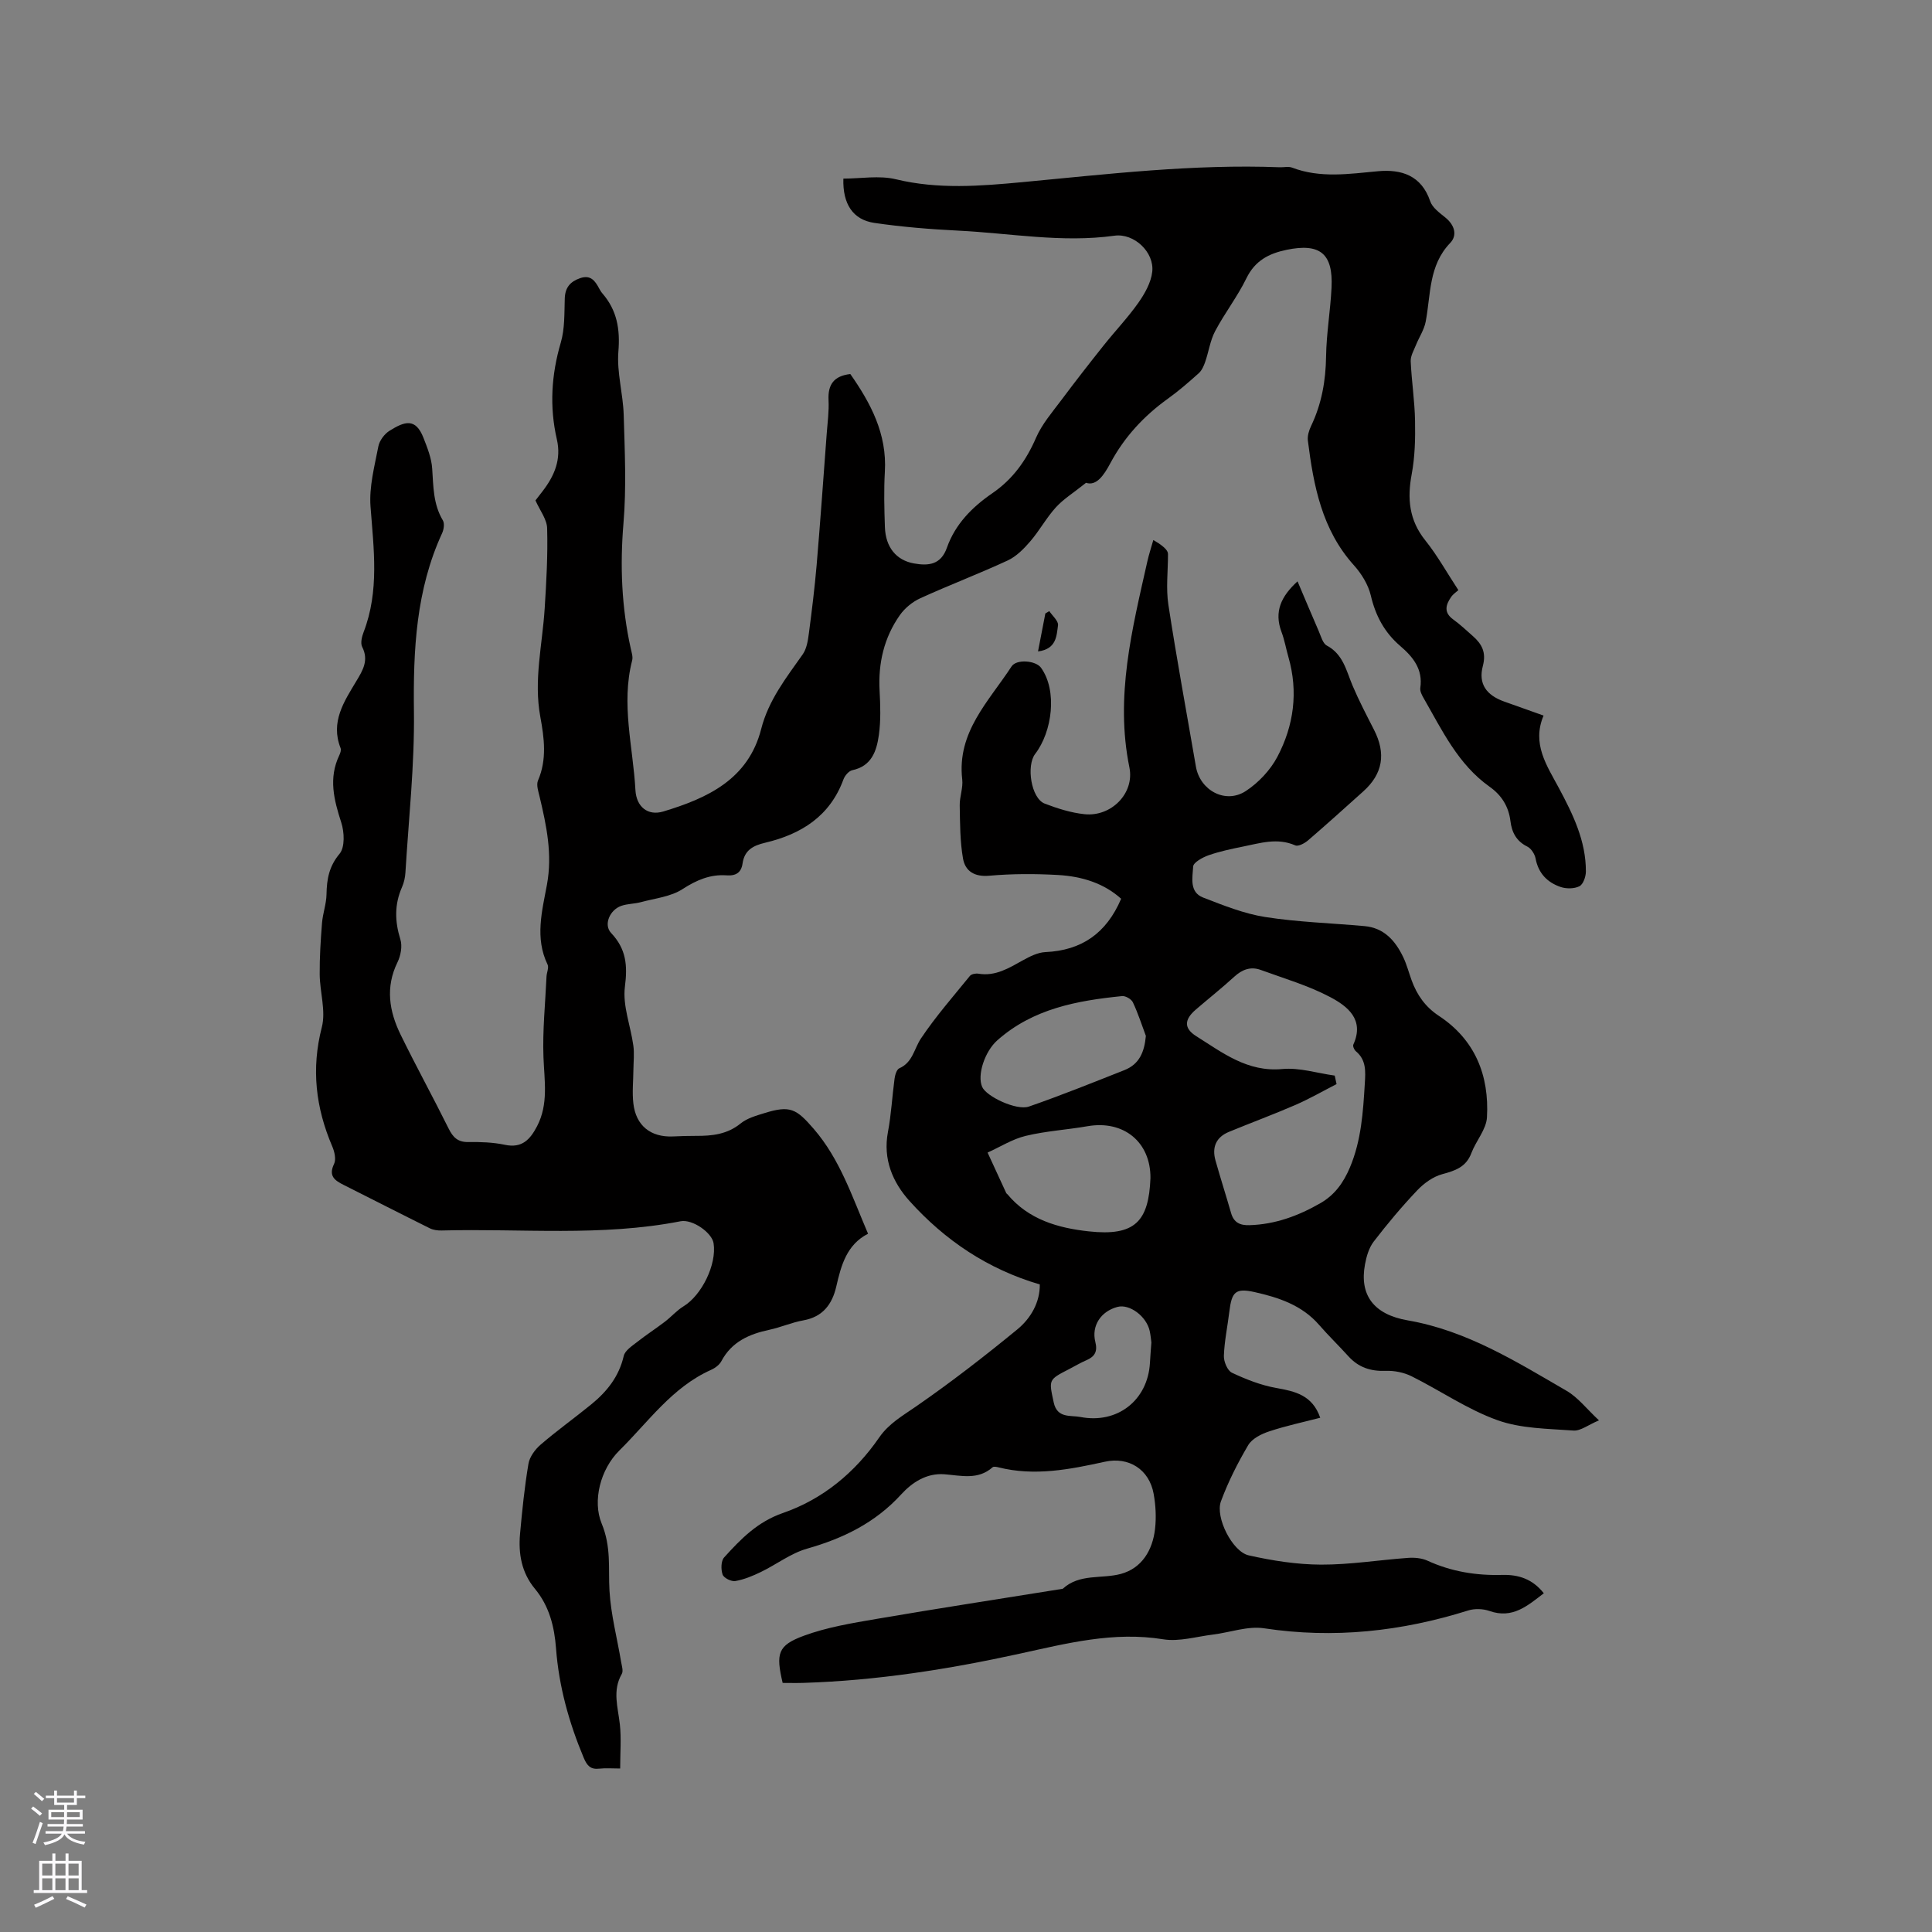<svg enable-background="new 0 0 400 400" viewBox="0 0 400 400" xmlns="http://www.w3.org/2000/svg"><rect x="0" y="0" width="400" height="400" fill="#808080" stroke="none"/><g fill="#010000"><path d="m110.86 103.61c.4-.52.99-1.27 1.56-2.02 2.4-3.15 3.82-6.52 2.87-10.63-1.55-6.74-1.14-13.38.82-20.05.84-2.88.72-6.08.82-9.14.08-2.26 1.14-3.47 3.18-4.18 2.16-.74 3.09.53 3.93 2.12.2.37.42.74.7 1.06 3.01 3.49 3.67 7.39 3.29 12.01-.35 4.31.97 8.73 1.1 13.12.22 7.49.58 15.03-.05 22.47-.73 8.77-.39 17.34 1.51 25.89.18.82.49 1.73.29 2.48-2.33 9.02.19 17.92.68 26.85.19 3.43 2.55 5.39 5.77 4.42 9.15-2.76 17.61-6.65 20.27-17.1 1.52-5.95 5.17-10.58 8.59-15.43.82-1.16 1.08-2.82 1.27-4.29.62-4.7 1.2-9.41 1.61-14.13.77-9.08 1.41-18.16 2.09-27.25.17-2.33.5-4.67.38-6.98-.16-3.19 1.09-5 4.51-5.39 4.19 5.99 7.62 12.36 7.15 20.24-.22 3.8-.12 7.64.01 11.45.14 4.16 2.34 6.86 6 7.52 3.01.54 5.59.3 6.84-3.26 1.72-4.87 5.23-8.41 9.4-11.27 4.25-2.91 7.02-6.8 9.06-11.51 1.23-2.82 3.36-5.28 5.24-7.79 2.84-3.81 5.77-7.56 8.73-11.28 2.37-2.98 5.02-5.76 7.21-8.86 1.33-1.9 2.62-4.18 2.87-6.41.46-4.04-3.75-8.04-7.83-7.47-10.86 1.51-21.57-.52-32.34-1.05-5.81-.29-11.63-.76-17.37-1.6-4.4-.65-6.57-3.88-6.41-9.17 3.62 0 7.44-.7 10.89.14 8.75 2.11 17.41 1.41 26.18.59 17.72-1.67 35.42-3.77 53.29-3.08.85.03 1.79-.21 2.53.07 5.87 2.24 11.81 1.3 17.81.75 4.82-.44 8.98.85 10.8 6.22.45 1.33 1.95 2.4 3.15 3.38 1.9 1.54 2.52 3.66.98 5.26-4.49 4.68-3.99 10.67-5.07 16.3-.32 1.67-1.35 3.19-2 4.8-.44 1.1-1.14 2.27-1.1 3.37.18 4.13.83 8.24.9 12.36.07 3.67-.02 7.42-.69 11.02-.95 5.07-.55 9.53 2.82 13.73 2.5 3.12 4.46 6.67 6.84 10.29-.39.36-1.07.8-1.5 1.42-1.11 1.61-1.58 3.19.42 4.64 1.45 1.05 2.77 2.29 4.12 3.49 1.85 1.64 2.76 3.37 2.03 6.14-.98 3.71.72 6.06 4.42 7.38 2.58.91 5.15 1.83 8.15 2.9-2.47 5.85.67 10.33 3.16 14.98 2.91 5.44 5.63 10.97 5.6 17.33-.01 1.06-.56 2.64-1.34 3.03-1.08.54-2.73.55-3.92.14-2.73-.94-4.58-2.83-5.15-5.87-.17-.92-.91-2.09-1.71-2.48-2.28-1.12-3.22-2.97-3.5-5.28-.37-3.02-1.83-5.35-4.28-7.09-6.57-4.65-9.88-11.74-13.72-18.42-.36-.62-.76-1.42-.66-2.07.57-3.88-1.52-6.42-4.17-8.69-3.25-2.79-5.1-6.25-6.08-10.44-.53-2.25-1.93-4.52-3.51-6.27-6.63-7.37-8.34-16.47-9.52-25.79-.12-.97.22-2.1.66-3.02 2.19-4.58 3.04-9.36 3.11-14.43.07-4.75.9-9.48 1.13-14.24.35-7.08-2.42-9.24-9.29-7.82-3.71.77-6.56 2.25-8.34 5.91-1.85 3.79-4.49 7.19-6.47 10.93-1.03 1.95-1.33 4.28-2.07 6.4-.29.83-.69 1.74-1.32 2.31-2.05 1.84-4.14 3.66-6.37 5.26-4.99 3.58-9.04 7.95-11.94 13.38-1.36 2.55-2.9 4.76-5.03 4.05-2.61 2.09-4.68 3.36-6.25 5.09-1.97 2.17-3.39 4.82-5.31 7.05-1.32 1.53-2.87 3.11-4.66 3.94-5.95 2.76-12.1 5.09-18.07 7.81-1.63.74-3.23 2.05-4.25 3.5-3.28 4.66-4.51 9.94-4.2 15.65.16 3.05.27 6.16-.15 9.17-.46 3.26-1.46 6.44-5.49 7.29-.73.15-1.56 1.13-1.84 1.9-2.8 7.64-8.76 11.36-16.22 13.12-2.5.59-4.28 1.55-4.67 4.29-.27 1.88-1.35 2.6-3.32 2.46-3.37-.24-6.2.97-9.11 2.85-2.43 1.58-5.7 1.91-8.62 2.7-1.32.36-2.76.32-4.04.76-2.39.82-3.75 3.91-2.12 5.63 3.13 3.32 3.42 6.7 2.85 11.13-.5 3.92 1.19 8.11 1.75 12.2.22 1.63.03 3.31.01 4.98-.02 2.33-.28 4.68-.01 6.97.52 4.61 3.6 7.04 8.2 6.84 1.59-.07 3.18-.13 4.77-.12 3.33.02 6.46-.31 9.24-2.57 1.34-1.09 3.21-1.61 4.92-2.14 5.34-1.66 6.61-.91 10.23 3.28 5.41 6.27 7.9 13.92 11.23 21.69-4.42 2.26-5.57 6.53-6.58 10.94-.84 3.65-2.78 6.28-6.83 7-2.38.42-4.65 1.44-7.03 1.95-4.18.89-7.79 2.47-9.93 6.5-.41.77-1.31 1.43-2.14 1.8-8.05 3.59-12.99 10.78-18.96 16.67-4 3.95-5.59 10.51-3.69 15.12 2.04 4.93 1.35 9.27 1.63 13.97.29 4.94 1.59 9.81 2.41 14.72.14.82.48 1.86.14 2.46-2.01 3.48-.78 6.96-.4 10.51.31 2.89.06 5.83.06 9.08-1.61 0-2.98-.12-4.32.03-1.82.21-2.54-.62-3.22-2.23-3.05-7.28-5.15-14.78-5.74-22.67-.34-4.51-1.4-8.76-4.38-12.35-2.75-3.31-3.44-7.24-3.07-11.36.44-4.85.93-9.71 1.74-14.51.24-1.44 1.38-2.98 2.53-3.97 3.37-2.9 6.99-5.49 10.44-8.3 3.26-2.65 5.77-5.77 6.76-10.06.26-1.13 1.73-2.07 2.79-2.9 1.85-1.46 3.84-2.74 5.71-4.17 1.33-1.01 2.45-2.33 3.86-3.19 3.78-2.3 6.92-8.67 6.24-13.07-.34-2.19-4.37-5.03-6.84-4.55-16.4 3.21-32.98 1.47-49.47 1.91-.82.02-1.73-.1-2.45-.46-5.95-2.95-11.86-5.98-17.8-8.96-1.85-.93-3.24-1.84-2.01-4.37.45-.94.09-2.53-.38-3.62-3.43-8.01-4.38-16.06-2.16-24.68.87-3.38-.41-7.28-.44-10.94-.03-3.54.2-7.09.48-10.63.16-2 .9-3.96.93-5.95.06-3.12.51-5.76 2.7-8.38 1.14-1.36 1-4.5.35-6.49-1.51-4.67-2.66-9.16-.42-13.87.22-.46.45-1.11.28-1.53-2.13-5.41.72-9.62 3.28-13.89 1.33-2.21 2.6-4.29 1.2-7.05-.4-.78-.07-2.12.29-3.06 3.29-8.54 2.09-17.25 1.43-26.03-.3-4.08.83-8.31 1.62-12.41.23-1.22 1.27-2.61 2.34-3.27 3.13-1.95 5.38-2.69 7.01 1.49.8 2.05 1.66 4.2 1.8 6.36.25 3.7.2 7.36 2.21 10.72.38.64.2 1.89-.16 2.66-5.41 11.77-5.99 24.18-5.83 36.92.14 11.09-1.09 22.21-1.76 33.31-.06 1.04-.3 2.12-.72 3.07-1.57 3.57-1.49 7.07-.33 10.78.44 1.41.08 3.38-.6 4.76-2.53 5.17-1.71 10.13.64 14.95 3.2 6.55 6.72 12.95 9.96 19.48.9 1.81 1.9 2.81 4.06 2.78 2.53-.04 5.13.05 7.59.57 3.56.76 5.23-1.13 6.65-3.84 2.4-4.61 1.51-9.42 1.33-14.3-.21-5.55.38-11.13.63-16.7.04-.84.53-1.84.22-2.48-2.67-5.51-1.13-11.11-.13-16.54 1.16-6.29-.09-12.19-1.51-18.17-.26-1.11-.74-2.48-.34-3.4 1.88-4.36 1.28-8.82.48-13.16-1.41-7.6.43-14.98.9-22.45.35-5.5.66-11.01.51-16.51 0-1.9-1.49-3.77-2.42-5.86z"/><path d="m215.28 265.93c-10.83-3.18-19.66-9.16-26.96-17.26-3.5-3.88-5.55-8.67-4.48-14.31.69-3.63.87-7.36 1.37-11.04.1-.77.44-1.9.98-2.14 2.79-1.22 3.06-4.05 4.48-6.17 3.04-4.55 6.68-8.7 10.14-12.96.31-.38 1.19-.55 1.75-.46 3.54.59 6.31-1.16 9.2-2.76 1.45-.8 3.1-1.64 4.69-1.71 7.45-.34 12.6-3.85 15.67-11.04-3.58-3.24-8.17-4.64-13.04-4.92-4.74-.27-9.54-.27-14.27.15-3.1.27-4.97-.97-5.43-3.56-.63-3.6-.61-7.33-.68-11.01-.03-1.79.72-3.62.52-5.36-1.14-9.82 5.51-16.18 10.21-23.4 1.02-1.57 5.01-1.24 6.1.27 3.43 4.74 2.33 13.24-1.21 17.84-1.86 2.42-.86 9.19 1.98 10.29 2.65 1.01 5.44 1.9 8.24 2.19 5.5.58 10.39-4.3 9.29-9.69-2.99-14.64.56-28.61 3.72-42.66.32-1.44.79-2.84 1.23-4.41.57.36 1.04.6 1.45.91.84.63 1.65 1.31 1.59 2.09 0 3.47-.44 7 .08 10.39 1.71 11.2 3.78 22.34 5.7 33.51.85 4.95 6.14 7.82 10.34 5.06 2.62-1.72 5.06-4.31 6.52-7.07 3.41-6.46 4.36-13.45 2.3-20.64-.5-1.73-.8-3.53-1.43-5.2-1.58-4.19-.12-7.37 3.31-10.5 1.53 3.6 2.94 6.98 4.4 10.33.46 1.05.82 2.52 1.67 2.97 3.4 1.82 4.02 5.2 5.32 8.28 1.32 3.11 2.89 6.12 4.43 9.13 2.54 4.95 1.85 9.14-2.22 12.79-3.79 3.4-7.56 6.81-11.42 10.13-.7.6-2.02 1.31-2.64 1.04-3.73-1.64-7.31-.46-10.91.26-2.38.48-4.78.99-7.07 1.79-1.23.44-3.13 1.48-3.17 2.33-.12 2.26-.85 5.29 2.07 6.42 4.19 1.62 8.46 3.34 12.86 4.03 6.78 1.06 13.69 1.26 20.54 1.88 4.06.36 6.39 3.03 8.02 6.42.73 1.52 1.15 3.18 1.73 4.77 1.11 3.05 2.82 5.52 5.65 7.39 7.51 4.94 10.45 12.36 9.96 21.01-.14 2.52-2.28 4.88-3.23 7.41-1.09 2.89-3.32 3.63-6.02 4.36-1.91.51-3.81 1.89-5.2 3.36-3.19 3.36-6.18 6.93-9 10.6-.98 1.28-1.5 3.06-1.8 4.7-1.18 6.31 1.74 10.38 8.85 11.61 12.22 2.11 22.46 8.54 32.88 14.58 2.38 1.38 4.17 3.76 6.71 6.12-2.22.93-3.8 2.21-5.27 2.11-5.3-.39-10.87-.39-15.76-2.15-6.22-2.23-11.82-6.13-17.79-9.1-1.6-.79-3.59-1.18-5.38-1.11-3.09.11-5.59-.72-7.67-3.01-1.99-2.2-4.13-4.27-6.08-6.51-3.54-4.08-8.37-5.67-13.32-6.78-4.01-.9-4.76-.05-5.26 4.05-.37 3.05-1.02 6.08-1.13 9.14-.04 1.19.74 3.06 1.67 3.5 2.91 1.37 6 2.59 9.15 3.15 3.94.7 7.5 1.48 9.13 6.17-3.59.93-7.15 1.68-10.59 2.83-1.61.53-3.52 1.49-4.32 2.84-2.19 3.71-4.16 7.61-5.65 11.64-1.22 3.29 2.37 10.42 5.75 11.18 4.9 1.1 9.97 1.9 14.98 1.92 6.02.02 12.03-.97 18.06-1.4 1.32-.09 2.81.05 3.99.59 4.93 2.26 10.09 3.09 15.46 2.94 3.35-.09 6.27.83 8.61 3.8-3.37 2.57-6.46 5.36-11.27 3.66-1.31-.46-3.03-.52-4.35-.11-13.84 4.35-27.84 5.89-42.3 3.7-3.38-.51-7.04.86-10.58 1.3-3.43.42-7 1.51-10.29.98-10.27-1.67-19.96.84-29.78 2.99-14.71 3.22-29.56 5.56-44.66 6.03-1.47.05-2.94.01-4.36.01-1.43-6.09-1.04-7.76 4.37-9.76 4.8-1.77 9.98-2.62 15.06-3.49 12.83-2.2 25.71-4.17 38.56-6.24 3.48-3.2 8.06-2 12.04-3.08 4.34-1.18 6.57-4.91 7.07-9.32.27-2.38.14-4.89-.29-7.26-.91-5.06-5.16-7.74-10.12-6.64-7.27 1.6-14.55 3.03-22 1.16-.39-.1-.99-.22-1.22-.02-3.03 2.69-6.53 1.72-9.98 1.45-3.7-.28-6.68 1.69-8.94 4.16-5.36 5.87-11.98 9.11-19.49 11.24-3.37.96-6.34 3.27-9.56 4.83-1.69.82-3.47 1.56-5.3 1.88-.82.14-2.38-.63-2.63-1.34-.37-1.05-.35-2.83.32-3.56 3.45-3.8 6.86-7.35 12.17-9.19 8.24-2.85 14.92-8.37 19.94-15.65 1.98-2.87 4.85-4.49 7.65-6.43 7.2-4.98 14.14-10.36 20.91-15.91 2.86-2.34 4.72-5.67 4.68-9.33zm61.06-43.24c.13.59.25 1.17.38 1.76-2.83 1.45-5.59 3.04-8.5 4.31-4.54 1.97-9.2 3.69-13.78 5.58-2.67 1.1-3.55 3.19-2.79 5.91 1.03 3.66 2.19 7.28 3.24 10.92.57 1.96 1.85 2.55 3.8 2.49 5.33-.16 10.14-1.94 14.69-4.56 2.95-1.7 4.76-4.21 6.11-7.4 2.36-5.61 2.72-11.46 3.08-17.38.15-2.48.33-4.86-1.86-6.68-.34-.28-.66-1.04-.52-1.36 2.37-5.21-1.23-7.96-4.78-9.84-4.53-2.4-9.56-3.86-14.4-5.63-2.06-.75-3.84-.09-5.47 1.41-2.58 2.36-5.32 4.53-7.97 6.81-2.38 2.05-2.51 3.86.1 5.5 5.45 3.42 10.59 7.48 17.83 6.8 3.54-.33 7.22.86 10.84 1.36zm-38.15 21.22c.05-7.47-5.55-12.04-13.03-10.74-4.25.74-8.61.99-12.79 2-2.75.66-5.27 2.27-7.9 3.46 1.29 2.8 2.58 5.6 3.87 8.4.04.09.16.14.23.22 4.38 5.27 10.51 7 16.84 7.69 9.58 1.05 12.42-2.05 12.78-11.03zm-.95-29.44c-.87-2.33-1.63-4.71-2.69-6.95-.31-.66-1.51-1.36-2.23-1.29-9.35.94-18.47 2.61-25.85 9.17-2.57 2.28-4.21 7.16-3.12 9.64.87 1.98 7.11 4.95 9.68 4.06 6.66-2.31 13.2-4.95 19.76-7.54 3.1-1.23 4.14-3.73 4.45-7.09zm1.14 63.47c-.07-.48-.14-1.43-.34-2.35-.66-3.06-4.17-5.67-6.67-5.01-3.43.9-5.44 3.9-4.59 7.27.48 1.92-.08 3-1.81 3.75-1.26.54-2.44 1.25-3.66 1.88-4.29 2.2-4.16 2.17-3.15 6.88.71 3.34 3.5 2.62 5.51 3.01 7.68 1.49 13.95-3.47 14.41-11.15.07-1.28.17-2.54.3-4.28z"/><path d="m214.91 134.87c.58-2.99 1.05-5.42 1.52-7.86.27-.16.54-.32.81-.49.65.98 1.93 2.06 1.81 2.94-.3 2.16-.3 4.93-4.14 5.41z"/></g><path d="m6.44 374.46.42-.45c.65.47 1.27.95 1.85 1.44l-.45.49c-.65-.56-1.25-1.06-1.82-1.48m.93 7.33-.63-.26c.55-1.36 1.05-2.8 1.52-4.33.19.1.38.19.59.27-.46 1.29-.95 2.73-1.48 4.32m-.38-10.38.44-.42c.43.34 1.01.82 1.74 1.44l-.49.49c-.53-.51-1.09-1.01-1.69-1.51m2.5.35h1.72v-1.04h.59v1.04h3.52v-1.04h.59v1.04h1.75v.53h-1.75v1.42h-2.03v.97h3.22v2.03h-3.24c0 .35-.01.66-.03.93h3.32v.53h-3.37c-.03.27-.08.58-.15.94h3.96v.53h-3.71c.67.92 1.93 1.48 3.79 1.68-.13.24-.23.44-.29.59-2.13-.38-3.48-1.08-4.04-2.12-.43.97-1.77 1.72-4.03 2.23-.09-.19-.2-.37-.33-.55 2.1-.42 3.37-1.03 3.81-1.83h-3.36v-.53h3.58c.08-.29.13-.61.16-.94h-3.33v-.53h3.39c.02-.27.04-.58.04-.93h-3.23v-2.03h3.25v-.97h-2.07v-1.42h-1.73zm1.12 3.44v1h2.65c.01-.3.02-.44.01-.4v-.25-.35zm1.19-2h3.52v-.91h-3.52zm4.71 2h-2.63v.59c0 .15-.01.28-.01.4h2.64z" fill="#fbfafc"/><path d="m13.56 383.74h.63v1.52h2.72v6.07h1.13v.6h-11.06v-.6h1.13v-6.07h2.73v-1.52h.63v1.52h2.1v-1.52zm-2.69 8.83.38.56c-1.24.63-2.53 1.25-3.85 1.85-.1-.21-.21-.42-.34-.63 1.36-.55 2.63-1.15 3.81-1.78m-2.13-4.27h2.1v-2.45h-2.1zm0 3.04h2.1v-2.46h-2.1zm2.72-3.04h2.1v-2.45h-2.1zm0 3.04h2.1v-2.46h-2.1zm6.07 3.6c-1.41-.71-2.7-1.3-3.86-1.78l.35-.56c1.45.62 2.75 1.19 3.88 1.72zm-1.25-9.09h-2.1v2.45h2.1zm-2.09 5.49h2.1v-2.46h-2.1z" fill="#fbfafc"/></svg>